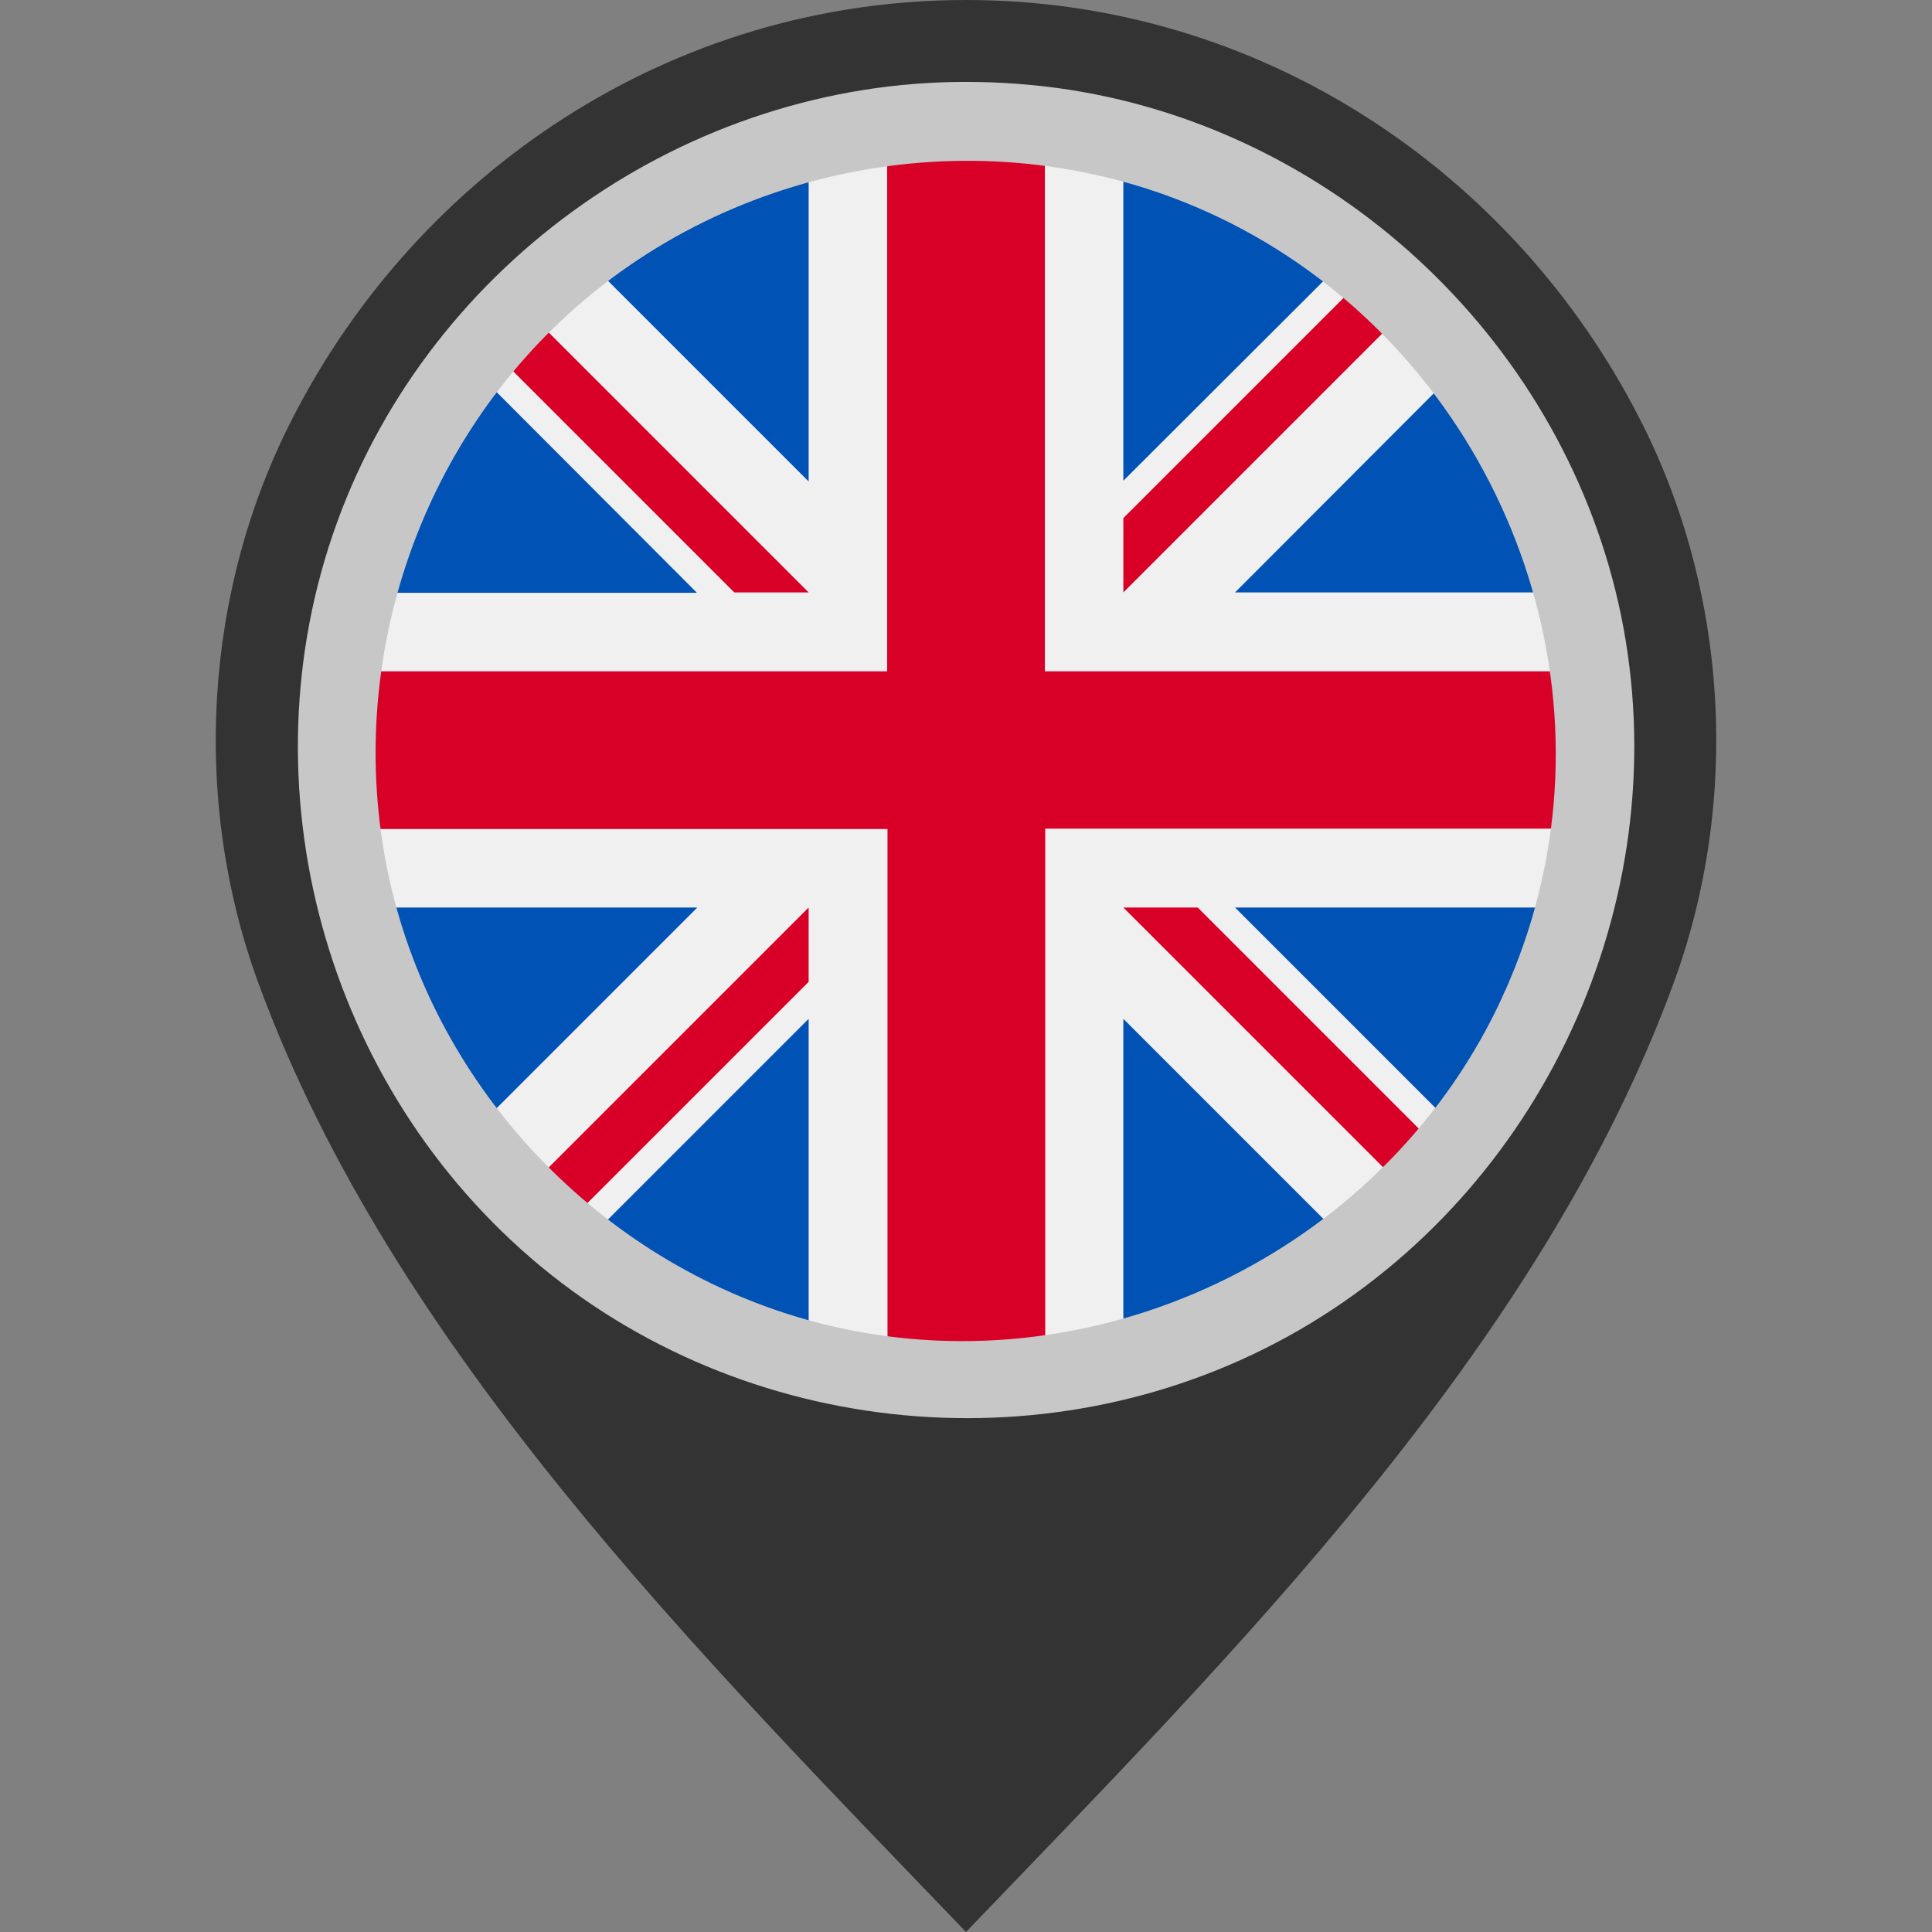 <svg xmlns="http://www.w3.org/2000/svg" viewBox="0 0 512 512"><rect x="0" y="0" width="512" height="512" fill="#808080" stroke="none"/><style><![CDATA[.A{fill:#333}.C{fill:#0052B4}.D{fill:#D80027}]]></style><path class="A" d="M434.4 110.7C401.2 45.9 334.4 0 256 0v101.3c55.5 0 100.6 43.7 100.6 99.2 0 54.8-45.5 102-100.6 102.1V512c70.6-73.6 152-154.5 187.5-251.4 17.8-48.5 14.5-104.1-9.1-149.9z"/><path class="A" d="M68.5 260.6C104.1 357.5 185.4 438.4 256 512V302.5c-55.1 0-100.6-47.2-100.6-102.1 0-55.5 45.1-99.1 100.6-99.2V0C177.6 0 110.8 45.9 77.6 110.7 54 156.5 50.7 212.1 68.5 260.6z"/><circle cx="256" cy="198.8" r="160" fill="#f0f0f0"/><path class="C" d="M129.1 101.4c-12.6 16.4-22 35.2-27.6 55.7h83.2l-55.6-55.7zM410.5 157c-5.5-20.5-15-39.3-27.6-55.7L327.3 157h83.2zm-309 83.5c5.5 20.5 15 39.3 27.6 55.7l55.7-55.7h-83.3zM353.4 71.8c-16.4-12.6-35.2-22-55.7-27.6v83.2l55.7-55.6zM158.6 325.7c16.4 12.6 35.2 22 55.7 27.6V270l-55.7 55.7zm55.7-281.4c-20.5 5.5-39.3 15-55.7 27.6l55.7 55.7V44.3zm83.4 309c20.5-5.5 39.3-15 55.7-27.6L297.7 270v83.3zm29.6-112.8l55.7 55.7c12.6-16.4 22-35.2 27.6-55.7h-83.3z"/><path class="D" d="M414.6 177.9H276.9V40.1c-6.8-.9-13.8-1.4-20.9-1.4s-14 .5-20.9 1.4v137.8H97.4c-.9 6.8-1.4 13.8-1.4 20.9s.5 14 1.4 20.9h137.8v137.8c6.8.9 13.8 1.4 20.9 1.4s14-.5 20.9-1.4V219.6h137.8c.9-6.8 1.4-13.8 1.4-20.9-.2-7-.7-14-1.6-20.8zm-116.9 62.6l71.4 71.4a152.99 152.99 0 0 0 9.4-10.3l-61.1-61.1h-19.7zm-83.4 0l-71.4 71.4c3.3 3.3 6.7 6.4 10.3 9.4l61.1-61.1v-19.7zm0-83.5l-71.4-71.4a152.99 152.99 0 0 0-9.4 10.3l61.1 61.1h19.7zm83.4 0l71.4-71.4c-3.3-3.3-6.7-6.4-10.3-9.4l-61.1 61.1V157z"/><path d="M255.9 21.7c-73.7 0-141.5 47.6-166.6 116.8-25.3 69.8-3.1 149.8 54 197.1 57.2 47.3 140.4 53.6 204 15.1s97.2-114.7 82.3-187.6c-14.7-71.4-74-128-146.1-139.3-9.1-1.4-18.4-2.1-27.6-2.1m142.7 241.5c-30.2 67-105.7 104.8-177.5 88.4-55.2-12.6-100.4-55.8-115.8-110.2-15.7-55.7 1.3-116.8 43.4-156.4C194.2 42.1 262.9 30.4 320 56.2 388.2 87 426 164.3 407.7 237c-2.2 9-5.3 17.7-9.1 26.2-2.1 4.6 1.5-3.5 0 0" fill="#c7c7c7"/></svg>